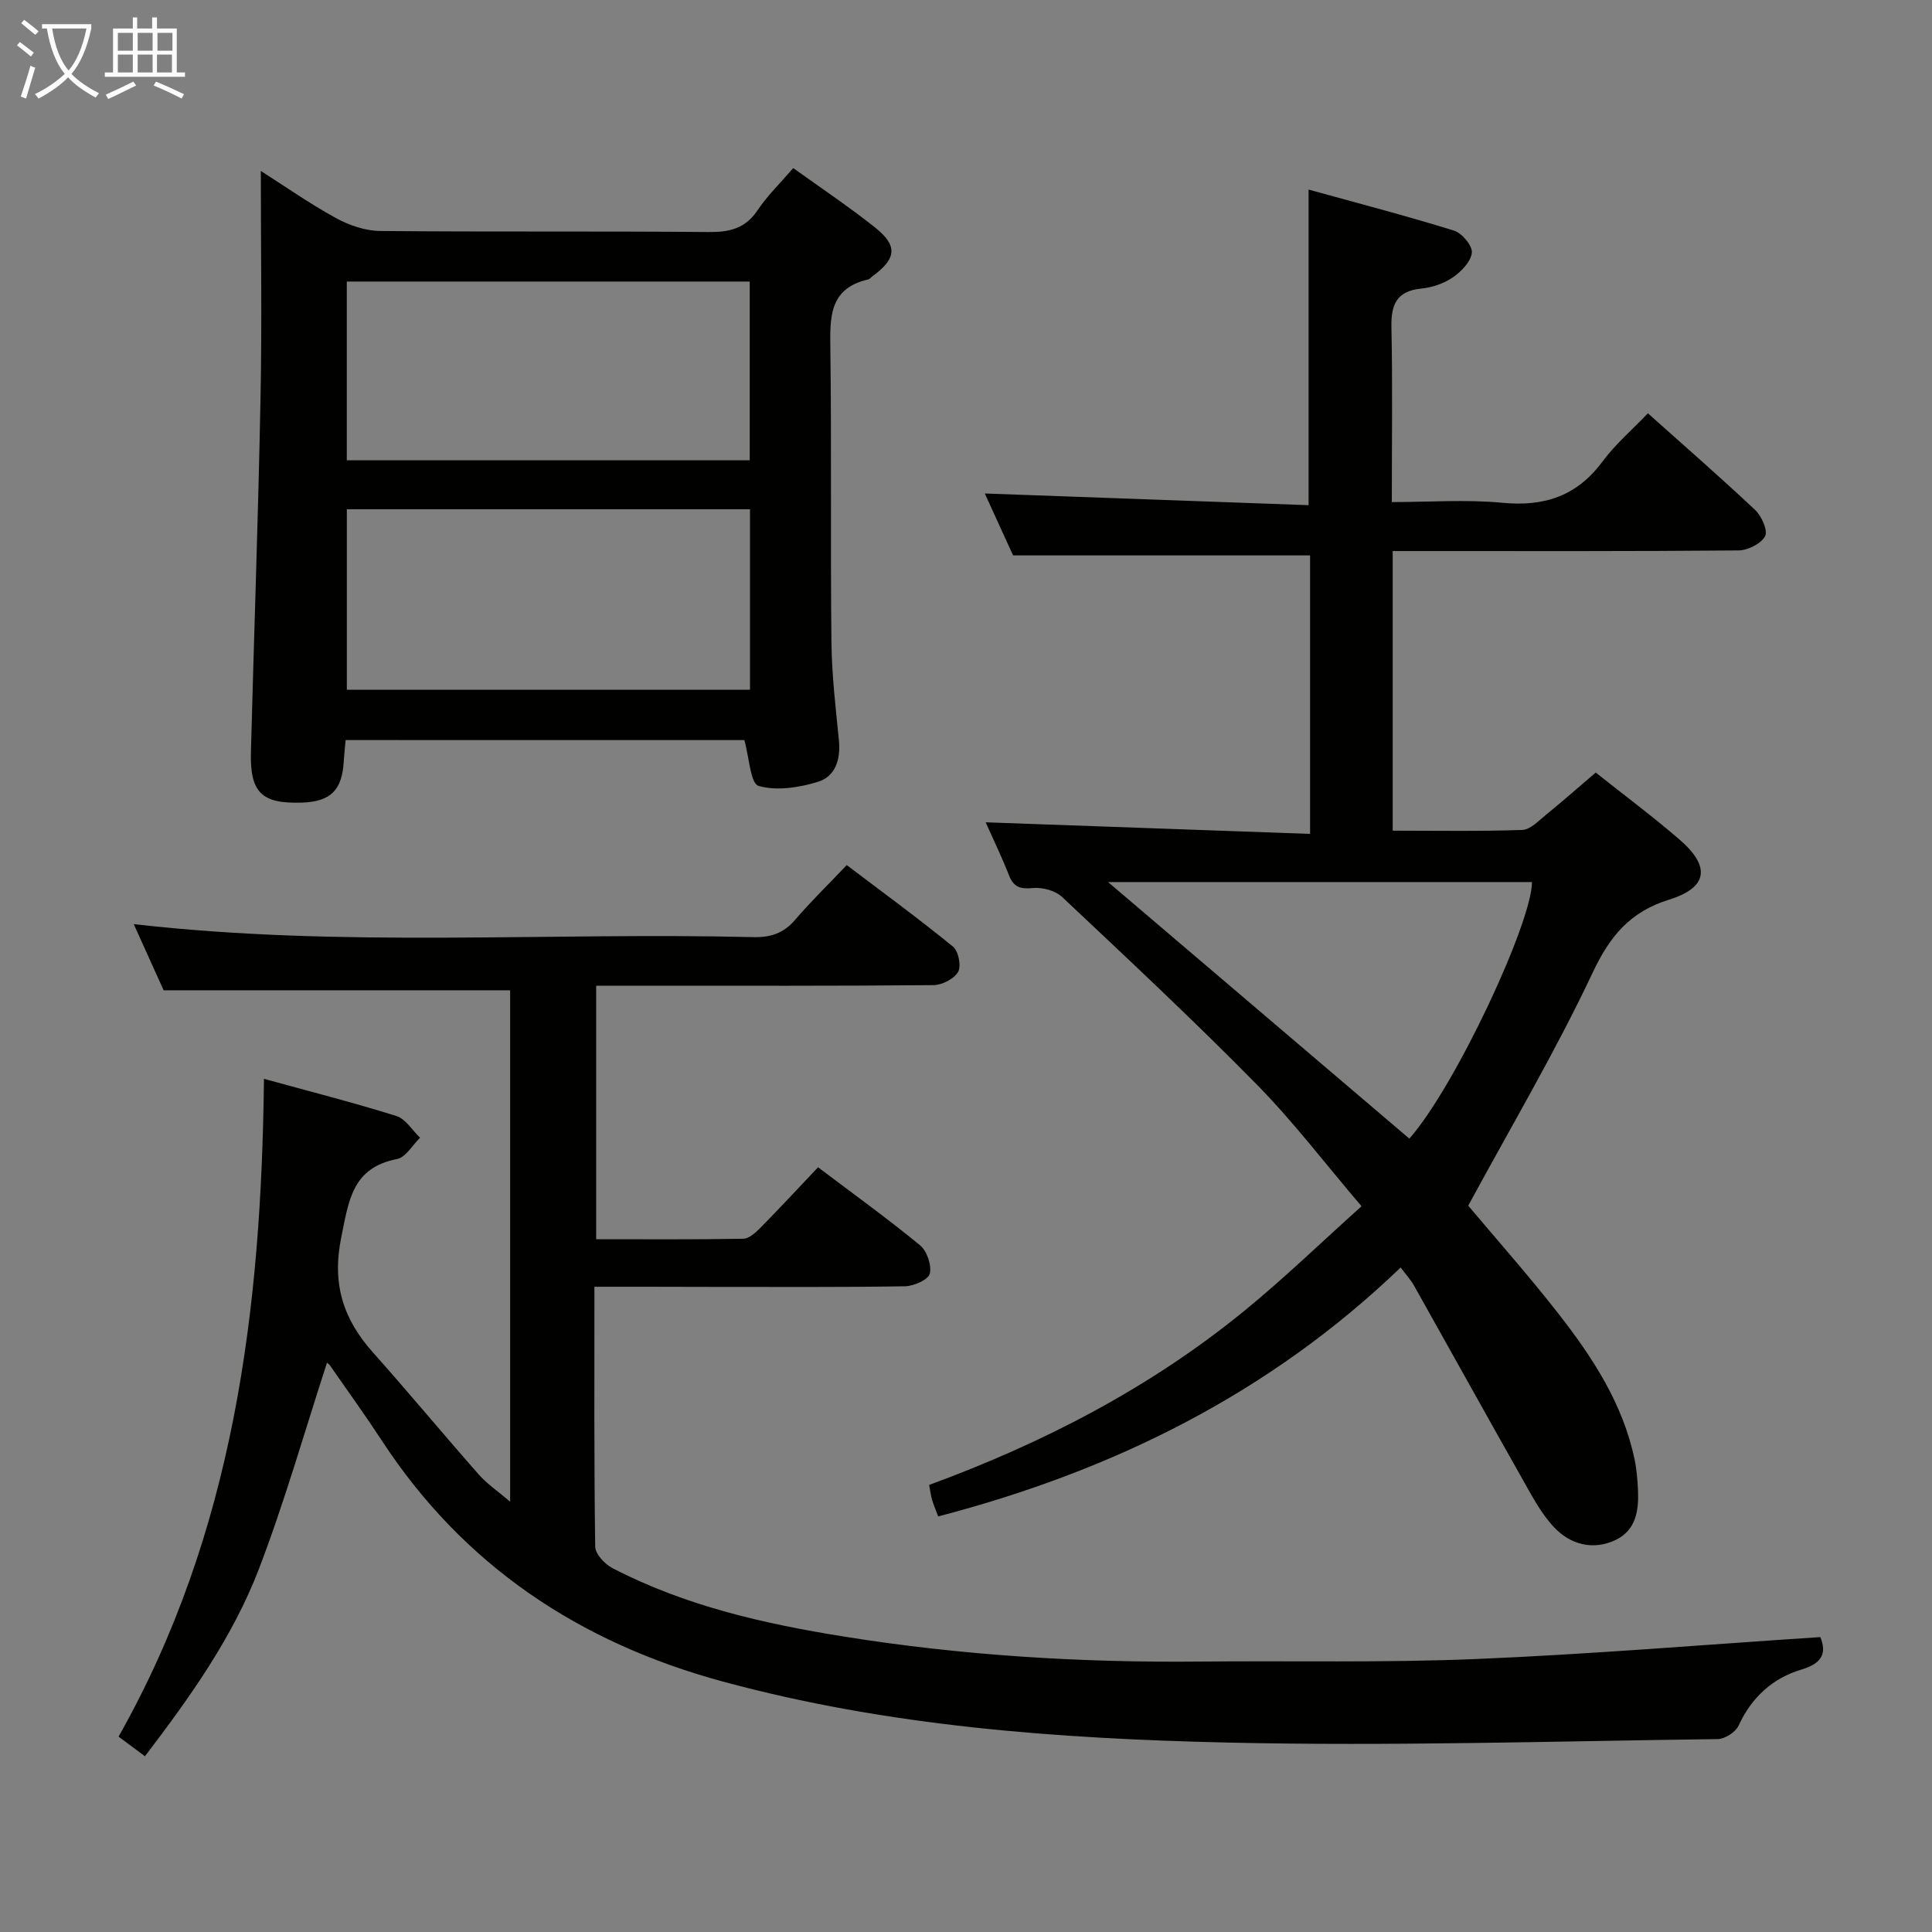 <svg enable-background="new 0 0 400 400" viewBox="0 0 400 400" xmlns="http://www.w3.org/2000/svg"><rect x="0" y="0" width="400" height="400" fill="#808080" stroke="none"/><g fill="#010100"><path d="m123.07 266.41c0 18.82-.09 36.31.16 53.79.02 1.53 1.98 3.64 3.56 4.46 15.06 7.82 31.4 11.53 47.99 14.18 24.35 3.9 48.89 5.41 73.55 5.17 19.12-.19 38.27.27 57.36-.53 23.7-.99 47.35-2.98 71.19-4.54 1.37 3.37.35 5.45-3.93 6.73-5.95 1.78-10.32 5.76-13 11.61-.62 1.34-2.83 2.76-4.32 2.78-33.8.43-67.62 1.49-101.4.72-35.22-.8-70.4-3.35-104.67-12.66-29.54-8.03-53.52-23.91-70.46-49.79-3.46-5.29-7.16-10.42-10.77-15.61-.18-.26-.47-.44-.63-.58-4.62 14.18-8.71 28.6-14.04 42.55-5.42 14.18-14.22 26.56-23.65 38.92-1.97-1.46-3.64-2.71-5.46-4.06 23.85-42.23 29.57-88.24 30.1-136.19 9.65 2.66 18.61 4.93 27.42 7.7 1.92.6 3.28 2.95 4.9 4.5-1.58 1.52-2.95 4.04-4.76 4.4-9.25 1.82-9.97 8.43-11.55 16.17-1.98 9.69.38 16.96 6.58 23.91 7.41 8.31 14.52 16.89 21.89 25.25 1.69 1.92 3.89 3.4 6.49 5.62 0-36.03 0-71.07 0-105.88-23.63 0-47.16 0-71.74 0-1.68-3.71-3.88-8.58-6.19-13.7 43.04 4.93 85.68 1.65 128.22 2.69 3.63.09 6.33-.79 8.72-3.59 3.24-3.79 6.83-7.27 10.68-11.32 7.64 5.79 14.98 11.15 22.01 16.89 1.13.92 1.73 4.03 1.04 5.23-.84 1.45-3.33 2.72-5.11 2.73-20.16.19-40.32.12-60.48.12-2.98 0-5.97 0-9.34 0v52.49c10.2 0 20.32.08 30.44-.1 1.22-.02 2.6-1.29 3.58-2.29 3.97-4.02 7.81-8.17 11.92-12.51 7.44 5.62 14.45 10.67 21.11 16.15 1.43 1.18 2.45 4.14 2.02 5.88-.31 1.25-3.31 2.58-5.13 2.61-13.16.22-26.32.12-39.49.13-8.09-.03-16.2-.03-24.81-.03z"/><path d="m289.99 262.42c-27.23 26.16-59.61 42.11-95.75 51.54-.49-1.33-.95-2.38-1.27-3.47-.27-.92-.38-1.89-.6-3.05 23.74-8.72 45.82-20.16 65.31-36.09 8.21-6.71 15.85-14.11 24.21-21.61-7.61-8.92-14.17-17.57-21.72-25.24-13.07-13.28-26.7-26.02-40.27-38.79-1.41-1.33-4.09-2.04-6.07-1.85-2.6.25-3.97-.18-4.94-2.66-1.51-3.84-3.31-7.57-4.82-10.95 22.26.79 44.53 1.59 67.17 2.4 0-20.01 0-39.06 0-57.66-20.39 0-40.45 0-61.49 0-1.67-3.66-3.85-8.42-5.86-12.82 22.44.81 44.71 1.61 67.04 2.42 0-22.12 0-43.16 0-65.34 9.93 2.75 20.09 5.39 30.11 8.5 1.64.51 3.84 3.13 3.69 4.57-.19 1.85-2.19 3.91-3.94 5.11-1.84 1.27-4.26 2.09-6.51 2.31-5.16.51-6.3 3.34-6.2 8.04.25 11.8.08 23.61.08 36.17 7.79 0 15.44-.57 22.96.15 8.7.83 15.41-1.45 20.69-8.58 2.64-3.57 6.11-6.53 9.37-9.95 7.69 6.88 15.09 13.31 22.22 20.03 1.33 1.26 2.66 4.27 2.04 5.42-.84 1.55-3.56 2.92-5.48 2.94-21.99.2-43.99.13-65.98.13-1.79 0-3.58 0-5.64 0v57.89c8.98 0 17.91.16 26.83-.15 1.67-.06 3.38-1.89 4.89-3.12 3.48-2.83 6.85-5.8 10.32-8.76 5.88 4.67 11.76 9.06 17.3 13.83 6.51 5.6 5.95 9.97-2.08 12.47-8.1 2.52-12.27 7.51-15.87 15.15-7.68 16.31-16.91 31.89-25.75 48.22 5.66 6.74 12.4 14.33 18.63 22.3 7.09 9.07 13.39 18.68 15.81 30.23.44 2.09.61 4.26.71 6.41.19 4.17-.43 8.26-4.61 10.26-4.72 2.25-9.4.96-12.77-2.62-2.78-2.95-4.72-6.76-6.75-10.34-7.44-13.15-14.75-26.36-22.15-39.53-.69-1.28-1.7-2.36-2.86-3.91zm-60.58-79.8c20.79 17.7 41.58 35.41 62.38 53.12 9.54-10.81 25.4-44.82 25.39-53.12-29.53 0-59.05 0-87.77 0z"/><path d="m71.56 153.22c-.16 1.78-.31 3.08-.39 4.39-.33 5.99-2.72 8.36-8.64 8.56-8.35.28-10.8-2.05-10.58-10.48.64-24.45 1.52-48.89 1.99-73.34.31-15.59.06-31.19.06-46.96 4.7 2.99 9.93 6.66 15.5 9.73 2.75 1.51 6.1 2.67 9.2 2.7 22.66.22 45.33.01 67.99.22 4.34.04 7.61-.7 10.15-4.5 2.01-3.01 4.68-5.59 7.39-8.74 5.73 4.12 11.5 7.97 16.91 12.27 4.81 3.83 4.48 6.5-.59 10.19-.27.2-.5.53-.79.59-8.23 1.88-7.92 8.02-7.84 14.59.26 20.16 0 40.33.22 60.49.07 6.8.88 13.6 1.55 20.38.38 3.91-.73 7.46-4.35 8.56-3.91 1.19-8.56 1.93-12.29.84-1.68-.49-1.93-5.9-2.94-9.48-26.84-.01-54.44-.01-82.55-.01zm83.72-47.78c-28.08 0-55.64 0-83.47 0v37.36h83.47c0-12.44 0-24.68 0-37.36zm-.06-10.14c0-12.74 0-24.83 0-37.01-27.97 0-55.57 0-83.42 0v37.01z"/></g><path d="m6.4 11.7c-1-.8-1.9-1.6-2.9-2.3l.6-.7c.9.7 1.9 1.4 2.9 2.2zm-2.1 8.3c.7-2.1 1.4-4.2 2-6.4.2.1.6.3 1 .4-.7 2.3-1.3 4.4-1.9 6.4zm3-12.8c-1.1-.9-2.1-1.7-2.9-2.4l.6-.7c1 .8 2 1.5 3 2.4zm1.4-1.3v-.9h10.2v.9c-.9 4.2-2.3 7.3-4.1 9.4 1.3 1.4 3.2 2.7 5.7 4-.2.2-.4.5-.7.9-2.5-1.4-4.4-2.7-5.7-4.2-1.4 1.5-3.5 3-6.1 4.4 0 0 0 0-.1-.1-.3-.4-.5-.7-.7-.8 2.7-1.3 4.7-2.8 6.2-4.2-1.8-2.2-3-5.3-3.7-9.4zm9.2 0h-7.1c.6 3.8 1.7 6.7 3.4 8.7 1.7-2 2.9-4.8 3.7-8.7z" fill="#fafbfa"/><path d="m31.6 3.6h.9v2.3h4.1v9.1h1.7v.9h-16.6v-.9h1.7v-9.1h4.1v-2.3h.9v2.3h3.1v-2.3zm-4 13.3.6.8c-1.9.9-3.8 1.9-5.8 2.8-.2-.3-.3-.6-.5-.9 2-.9 3.9-1.8 5.7-2.7zm-3.2-10.1v3.7h3.1v-3.7zm0 4.5v3.7h3.1v-3.7zm4.1-4.5v3.7h3.1v-3.7zm0 4.5v3.7h3.1v-3.7zm9.1 9.1c-2.1-1.1-4.1-2-5.8-2.7l.5-.8c2.2.9 4.1 1.8 5.8 2.6zm-1.9-13.6h-3.1v3.7h3.1zm-3.2 4.5v3.7h3.1v-3.7z" fill="#fafbfa"/></svg>